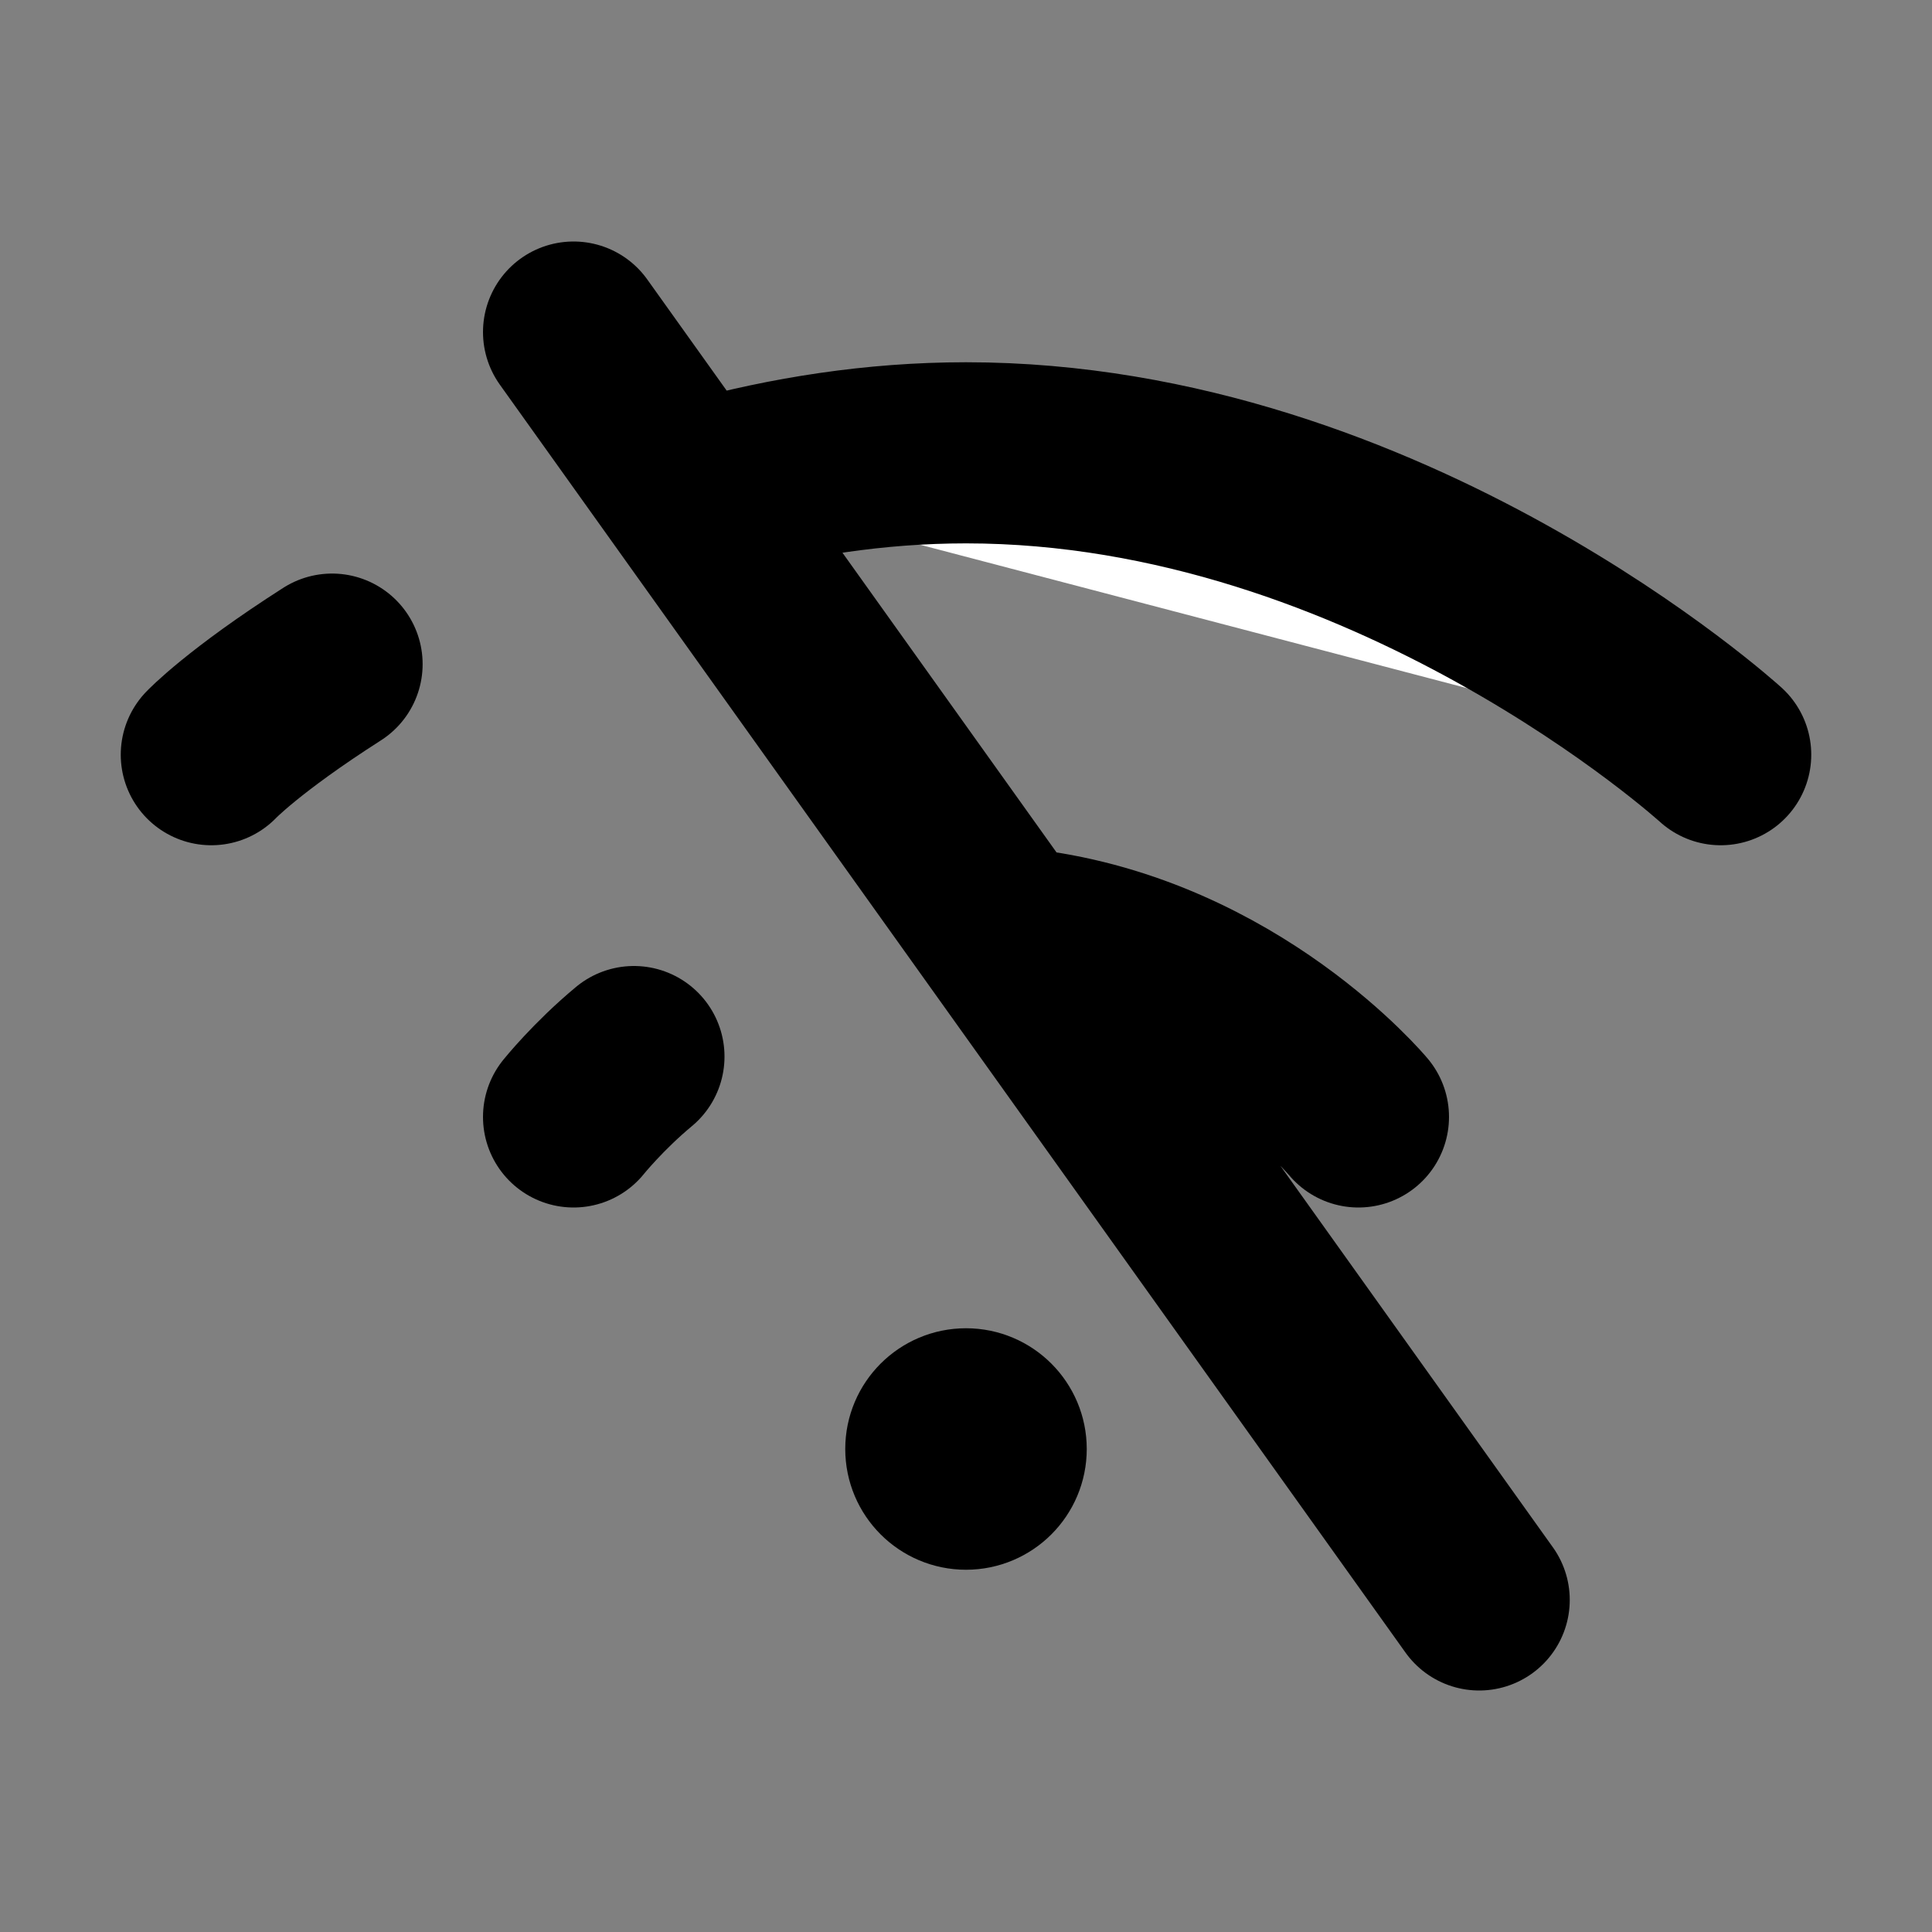 <svg width="32" height="32" viewBox="0 0 16 16" fill="white" xmlns="http://www.w3.org/2000/svg">
<rect x="0" y="0" width="16" height="16" fill="#808080" stroke="none"/>
<path d="M8.5 12C8.5 12.276 8.276 12.5 8 12.5C7.724 12.5 7.5 12.276 7.5 12C7.5 11.724 7.724 11.5 8 11.5C8.276 11.5 8.5 11.724 8.5 12Z" stroke="black" stroke-linecap="round" stroke-linejoin="round"/>
<path d="M4.75 9.25C4.75 9.25 4.955 8.995 5.25 8.75M11.25 9.25C11.25 9.25 10.206 7.997 8.5 7.781M14.25 6.25C14.25 6.25 11.5 3.75 8 3.75C7.244 3.75 6.523 3.867 5.857 4.049M1.75 6.25C1.75 6.25 2.016 5.969 2.75 5.5M4.75 2.75L12.25 13.25" stroke="black" stroke-width="1.5" stroke-linecap="round" stroke-linejoin="round"/>
</svg>
